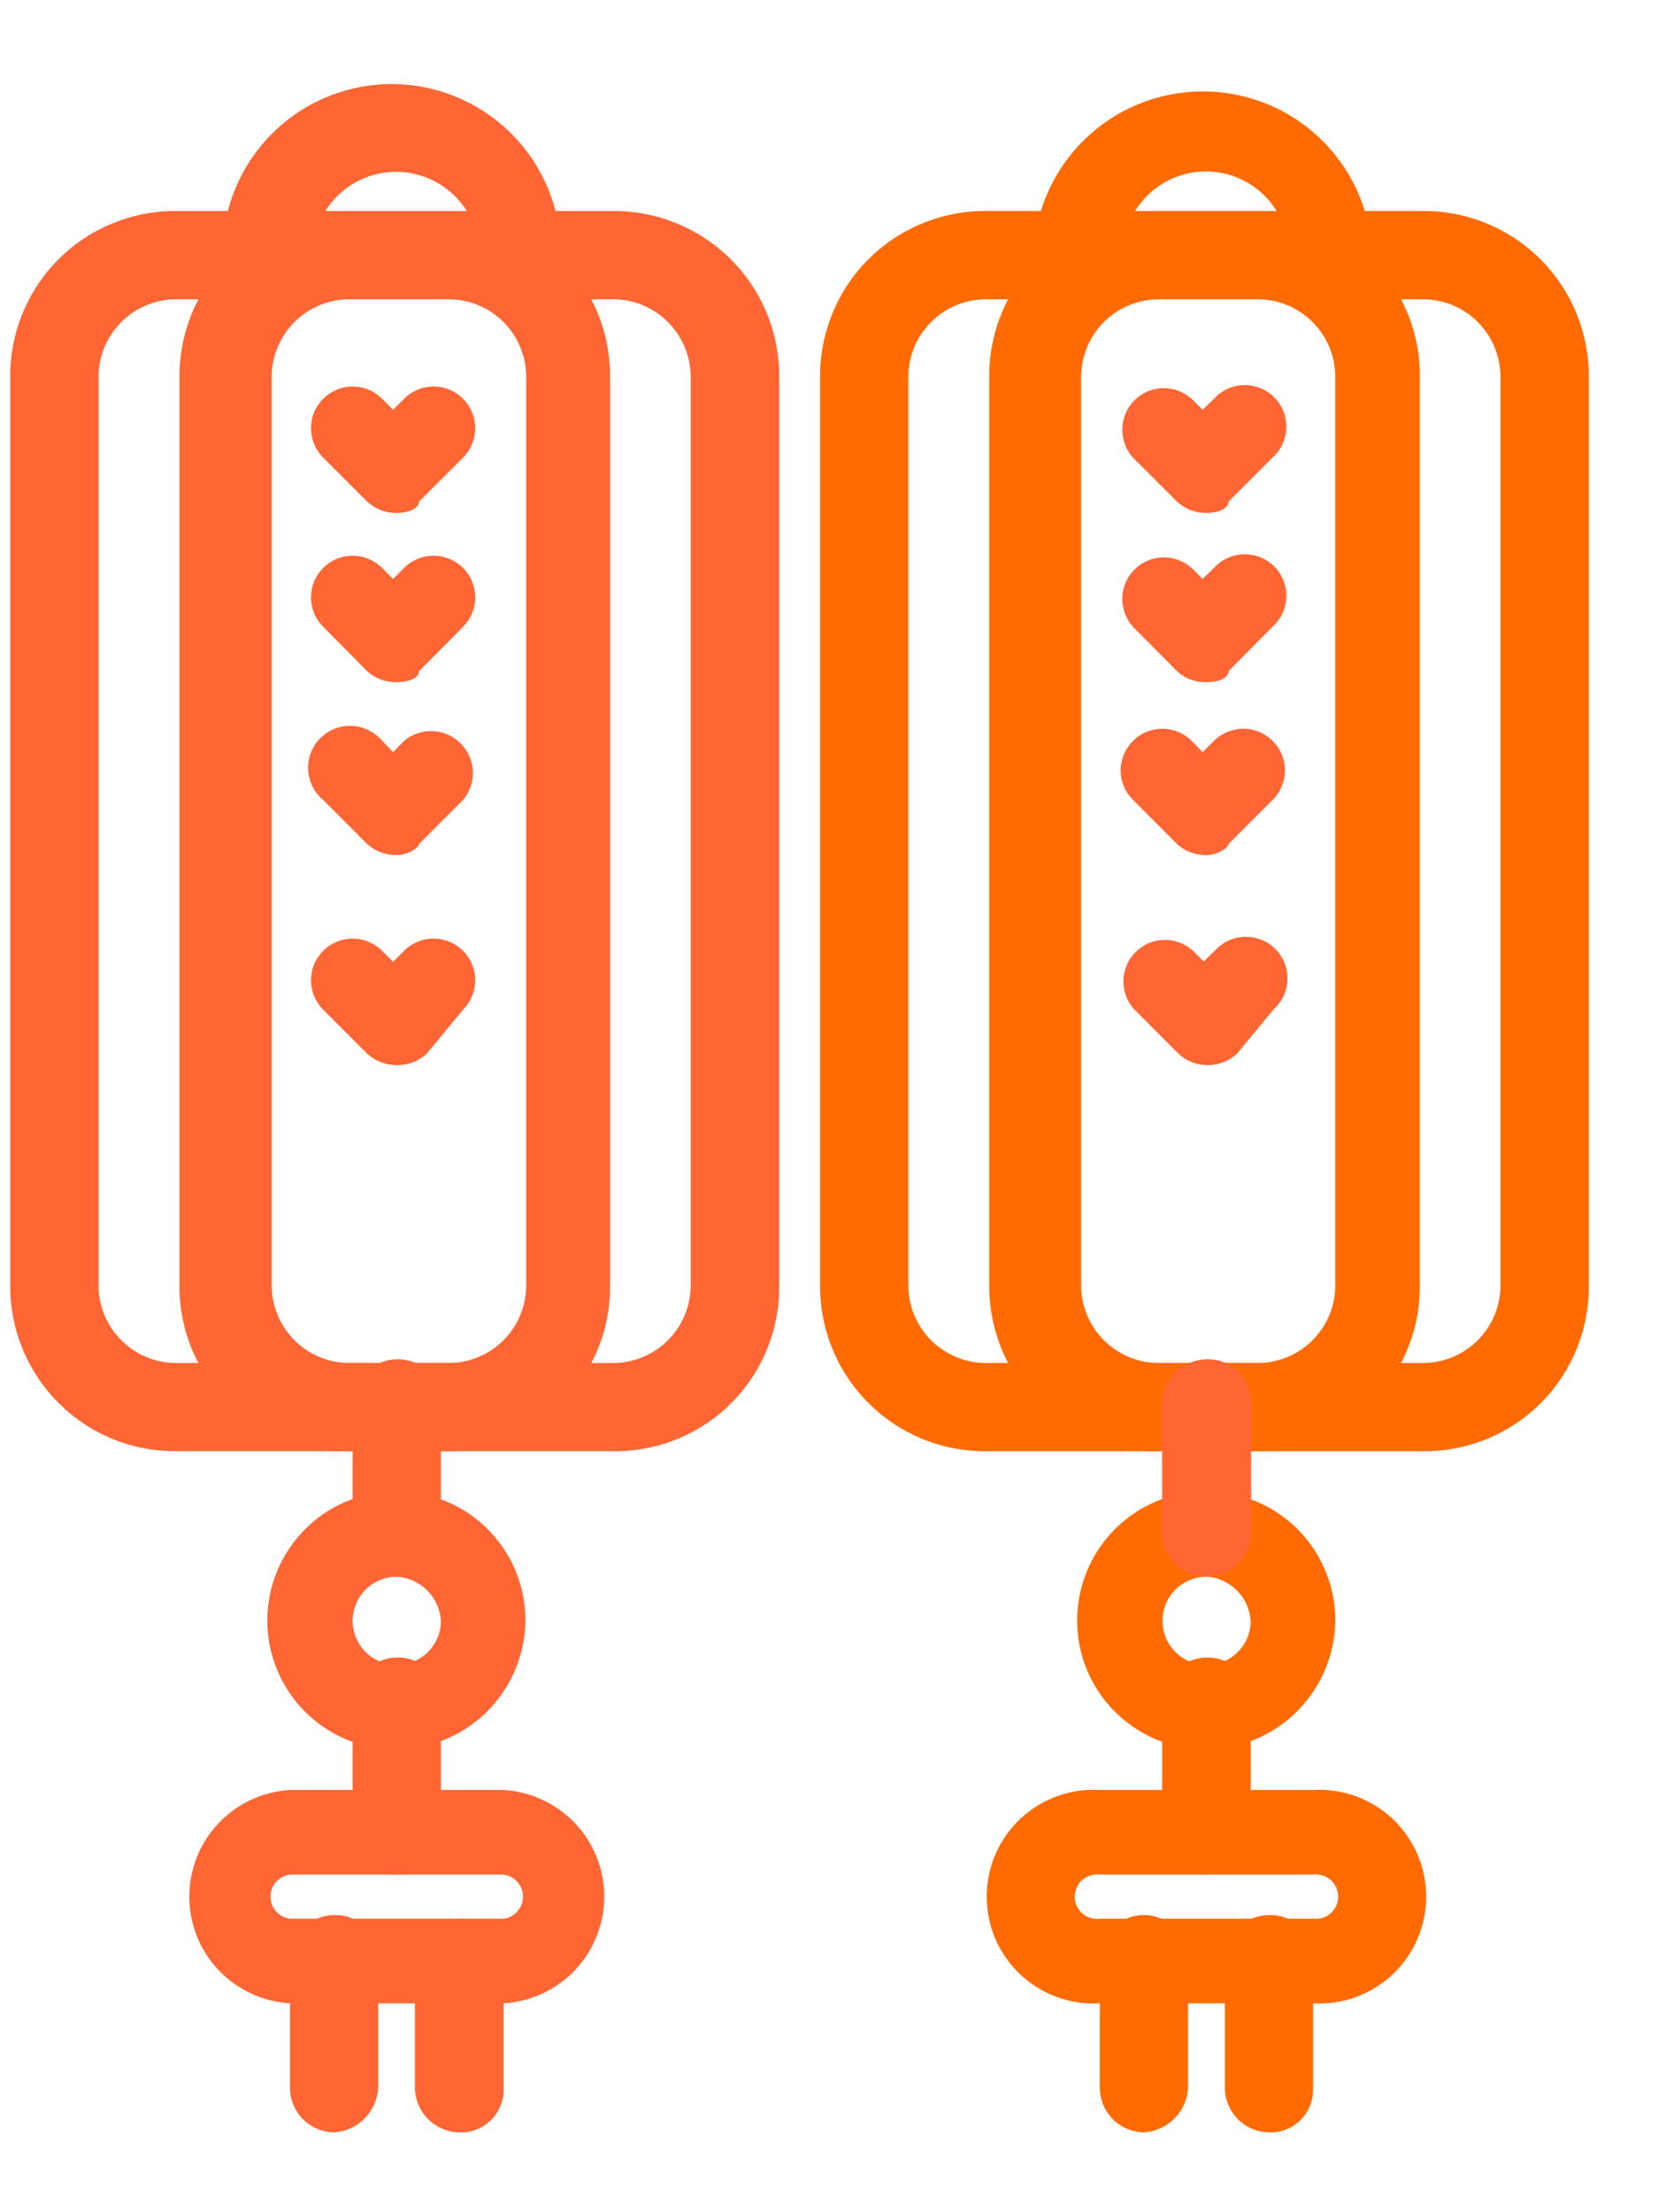 <svg width="18" height="24" viewBox="0 0 18 24" fill="none" xmlns="http://www.w3.org/2000/svg">
<g id="49, Pendant, china, chinese, decoration">
<path id="Vector" d="M13.768 23.134C13.642 23.132 13.521 23.081 13.432 22.992C13.343 22.902 13.292 22.782 13.29 22.656V21.255C13.292 21.129 13.343 21.008 13.432 20.919C13.521 20.829 13.642 20.778 13.768 20.776C13.832 20.774 13.895 20.785 13.954 20.808C14.013 20.832 14.067 20.867 14.112 20.912C14.157 20.957 14.192 21.01 14.215 21.069C14.238 21.128 14.249 21.192 14.247 21.255V22.656C14.249 22.719 14.238 22.782 14.215 22.841C14.192 22.9 14.157 22.954 14.112 22.999C14.067 23.044 14.013 23.079 13.954 23.102C13.895 23.126 13.832 23.137 13.768 23.134Z" fill="#FF6B00"/>
<path id="Vector_2" d="M12.411 23.134C12.285 23.132 12.164 23.081 12.075 22.992C11.986 22.902 11.935 22.782 11.933 22.655V21.255C11.933 21.128 11.983 21.006 12.073 20.917C12.163 20.827 12.284 20.776 12.411 20.776C12.538 20.776 12.66 20.827 12.75 20.917C12.84 21.006 12.89 21.128 12.89 21.255V22.655C12.882 22.78 12.829 22.897 12.741 22.985C12.652 23.073 12.536 23.126 12.411 23.134Z" fill="#FF6B00"/>
<path id="Vector_3" d="M15.485 15.744L10.694 15.744C10.458 15.745 10.224 15.7 10.006 15.61C9.787 15.52 9.589 15.387 9.422 15.22C9.255 15.054 9.123 14.855 9.033 14.637C8.943 14.418 8.897 14.184 8.898 13.948L8.898 4.085C8.897 3.849 8.943 3.615 9.033 3.397C9.123 3.178 9.255 2.98 9.422 2.813C9.589 2.646 9.787 2.514 10.006 2.424C10.224 2.334 10.458 2.288 10.694 2.289L15.442 2.289C15.678 2.288 15.912 2.334 16.13 2.424C16.349 2.514 16.547 2.646 16.714 2.813C16.881 2.98 17.013 3.178 17.103 3.397C17.193 3.615 17.239 3.849 17.238 4.085V13.948C17.242 14.418 17.06 14.871 16.732 15.207C16.403 15.544 15.955 15.737 15.485 15.744ZM10.694 3.247C10.472 3.248 10.259 3.336 10.102 3.494C9.945 3.651 9.857 3.863 9.855 4.085L9.855 13.948C9.857 14.17 9.945 14.383 10.102 14.54C10.259 14.697 10.472 14.786 10.694 14.787L15.442 14.787C15.664 14.786 15.877 14.697 16.034 14.54C16.191 14.383 16.279 14.17 16.28 13.948V4.085C16.279 3.863 16.191 3.651 16.034 3.494C15.877 3.336 15.664 3.248 15.442 3.247L10.694 3.247Z" fill="#FF6B00"/>
<path id="Vector_4" d="M13.609 15.744H12.529C12.293 15.745 12.059 15.7 11.841 15.61C11.622 15.52 11.424 15.387 11.257 15.22C11.09 15.054 10.958 14.855 10.868 14.637C10.778 14.418 10.732 14.184 10.733 13.948L10.733 4.085C10.732 3.849 10.778 3.615 10.868 3.397C10.958 3.178 11.09 2.98 11.257 2.813C11.424 2.646 11.622 2.514 11.841 2.424C12.059 2.334 12.293 2.288 12.529 2.289H13.609C13.846 2.288 14.08 2.334 14.298 2.424C14.516 2.514 14.715 2.646 14.882 2.813C15.049 2.98 15.181 3.178 15.271 3.397C15.361 3.615 15.407 3.849 15.405 4.085L15.405 13.948C15.407 14.184 15.361 14.418 15.271 14.637C15.181 14.855 15.049 15.054 14.882 15.22C14.715 15.387 14.516 15.52 14.298 15.61C14.08 15.7 13.846 15.745 13.609 15.744ZM12.569 3.247C12.347 3.248 12.134 3.336 11.977 3.494C11.82 3.651 11.731 3.863 11.73 4.085L11.73 13.948C11.731 14.17 11.82 14.383 11.977 14.54C12.134 14.697 12.347 14.786 12.569 14.787H13.649C13.871 14.786 14.084 14.697 14.241 14.54C14.398 14.383 14.487 14.17 14.488 13.948L14.488 4.085C14.487 3.863 14.398 3.651 14.241 3.494C14.084 3.336 13.871 3.248 13.649 3.247H12.569Z" fill="#FF6B00"/>
<path id="Vector_5" d="M14.488 3.247L11.691 3.247C11.565 3.245 11.444 3.193 11.355 3.104C11.265 3.015 11.214 2.894 11.212 2.768C11.229 2.295 11.427 1.846 11.766 1.515C12.104 1.184 12.558 0.997 13.031 0.992C13.505 0.986 13.962 1.164 14.308 1.488C14.653 1.811 14.861 2.256 14.888 2.728V2.768C14.9 2.827 14.899 2.888 14.885 2.946C14.871 3.004 14.843 3.059 14.805 3.105C14.766 3.151 14.718 3.188 14.663 3.212C14.608 3.237 14.548 3.249 14.488 3.247ZM12.292 2.329L13.875 2.329C13.797 2.187 13.683 2.068 13.543 1.986C13.404 1.903 13.245 1.86 13.084 1.86C12.922 1.86 12.763 1.903 12.624 1.986C12.485 2.068 12.37 2.187 12.292 2.329Z" fill="#FF6B00"/>
<path id="Vector_6" d="M13.092 18.98C12.814 18.981 12.543 18.9 12.312 18.746C12.081 18.593 11.901 18.374 11.794 18.118C11.688 17.862 11.66 17.58 11.714 17.308C11.768 17.036 11.901 16.786 12.097 16.59C12.293 16.393 12.543 16.26 12.815 16.206C13.087 16.152 13.369 16.18 13.625 16.287C13.882 16.393 14.1 16.573 14.254 16.804C14.407 17.035 14.489 17.307 14.488 17.584C14.483 17.953 14.334 18.305 14.073 18.566C13.813 18.826 13.46 18.975 13.092 18.98ZM13.092 17.105C12.997 17.105 12.904 17.133 12.826 17.186C12.747 17.238 12.685 17.313 12.649 17.401C12.613 17.488 12.604 17.584 12.622 17.677C12.64 17.77 12.686 17.855 12.753 17.922C12.82 17.989 12.905 18.035 12.998 18.053C13.091 18.072 13.187 18.062 13.275 18.026C13.362 17.99 13.437 17.929 13.49 17.85C13.542 17.771 13.57 17.679 13.57 17.584C13.562 17.46 13.509 17.343 13.421 17.255C13.333 17.167 13.216 17.113 13.092 17.105Z" fill="#FF6B00"/>
<path id="Vector_7" d="M14.247 21.734H11.932C11.775 21.743 11.617 21.72 11.469 21.666C11.32 21.612 11.184 21.528 11.069 21.42C10.955 21.311 10.863 21.181 10.8 21.036C10.738 20.891 10.706 20.735 10.706 20.577C10.706 20.419 10.738 20.262 10.8 20.117C10.863 19.972 10.955 19.842 11.069 19.733C11.184 19.625 11.32 19.541 11.469 19.487C11.617 19.433 11.775 19.41 11.932 19.419H14.247C14.405 19.41 14.562 19.433 14.711 19.487C14.859 19.541 14.995 19.625 15.11 19.733C15.225 19.842 15.316 19.972 15.379 20.117C15.441 20.262 15.474 20.419 15.474 20.577C15.474 20.735 15.441 20.891 15.379 21.036C15.316 21.181 15.225 21.311 15.11 21.42C14.995 21.528 14.859 21.612 14.711 21.666C14.562 21.72 14.405 21.743 14.247 21.734ZM11.932 20.337C11.899 20.333 11.864 20.336 11.831 20.346C11.798 20.356 11.768 20.373 11.742 20.395C11.717 20.418 11.696 20.446 11.682 20.477C11.668 20.508 11.66 20.542 11.66 20.577C11.66 20.611 11.668 20.645 11.682 20.676C11.696 20.707 11.717 20.735 11.742 20.758C11.768 20.78 11.798 20.797 11.831 20.807C11.864 20.817 11.899 20.82 11.932 20.816H14.247C14.281 20.82 14.316 20.817 14.348 20.807C14.381 20.797 14.411 20.78 14.437 20.758C14.463 20.735 14.483 20.707 14.498 20.676C14.512 20.645 14.519 20.611 14.519 20.577C14.519 20.542 14.512 20.508 14.498 20.477C14.483 20.446 14.463 20.418 14.437 20.395C14.411 20.373 14.381 20.356 14.348 20.346C14.316 20.336 14.281 20.333 14.247 20.337H11.932Z" fill="#FF6B00"/>
<path id="Vector_8" d="M13.091 20.337C12.964 20.336 12.843 20.286 12.753 20.196C12.662 20.107 12.611 19.986 12.609 19.859V18.462C12.611 18.335 12.662 18.214 12.753 18.125C12.843 18.035 12.964 17.985 13.091 17.983C13.155 17.981 13.218 17.992 13.277 18.015C13.336 18.039 13.39 18.074 13.435 18.119C13.48 18.164 13.515 18.217 13.538 18.276C13.562 18.335 13.572 18.399 13.57 18.462V19.859C13.568 19.985 13.517 20.106 13.428 20.195C13.338 20.284 13.218 20.335 13.091 20.337Z" fill="#FF6B00"/>
<path id="Vector_9" d="M13.091 17.105C12.964 17.103 12.842 17.052 12.752 16.962C12.662 16.871 12.611 16.75 12.609 16.622V15.226C12.612 15.099 12.664 14.979 12.754 14.889C12.844 14.8 12.965 14.749 13.091 14.747C13.155 14.745 13.219 14.755 13.278 14.778C13.338 14.801 13.392 14.836 13.437 14.881C13.483 14.926 13.518 14.98 13.542 15.039C13.565 15.099 13.576 15.162 13.574 15.226V16.622C13.572 16.75 13.521 16.871 13.43 16.962C13.34 17.052 13.219 17.103 13.091 17.105Z" fill="#FF6634"/>
<path id="Vector_10" d="M13.091 5.565C12.973 5.567 12.858 5.523 12.771 5.442L12.292 4.964C12.215 4.878 12.174 4.766 12.177 4.65C12.18 4.535 12.227 4.425 12.309 4.343C12.39 4.261 12.5 4.214 12.616 4.211C12.731 4.208 12.843 4.249 12.929 4.327L13.048 4.445L13.171 4.327C13.211 4.281 13.261 4.245 13.317 4.219C13.373 4.193 13.433 4.179 13.494 4.178C13.555 4.176 13.616 4.187 13.673 4.21C13.73 4.232 13.781 4.266 13.825 4.31C13.868 4.353 13.902 4.405 13.925 4.461C13.947 4.518 13.958 4.579 13.957 4.64C13.955 4.701 13.941 4.762 13.915 4.817C13.89 4.873 13.853 4.923 13.807 4.964L13.329 5.442C13.329 5.521 13.21 5.565 13.091 5.565Z" fill="#FF6634"/>
<path id="Vector_11" d="M13.091 7.401C12.973 7.405 12.858 7.362 12.771 7.282L12.292 6.799C12.215 6.713 12.174 6.601 12.177 6.486C12.18 6.37 12.227 6.26 12.309 6.179C12.39 6.097 12.5 6.05 12.616 6.047C12.731 6.044 12.843 6.085 12.929 6.162L13.048 6.281L13.171 6.162C13.211 6.117 13.261 6.08 13.317 6.055C13.373 6.029 13.433 6.015 13.494 6.013C13.555 6.012 13.616 6.023 13.673 6.045C13.73 6.068 13.781 6.102 13.825 6.145C13.868 6.189 13.902 6.24 13.925 6.297C13.947 6.354 13.958 6.415 13.957 6.476C13.955 6.537 13.941 6.597 13.915 6.653C13.89 6.709 13.853 6.758 13.807 6.799L13.329 7.282C13.329 7.361 13.21 7.401 13.091 7.401Z" fill="#FF6634"/>
<path id="Vector_12" d="M13.092 9.276C12.974 9.28 12.858 9.237 12.771 9.157L12.293 8.678C12.251 8.637 12.217 8.587 12.194 8.532C12.171 8.477 12.16 8.419 12.159 8.359C12.159 8.3 12.171 8.241 12.193 8.186C12.216 8.132 12.249 8.082 12.291 8.04C12.333 7.997 12.382 7.964 12.437 7.941C12.492 7.918 12.55 7.906 12.61 7.906C12.669 7.906 12.728 7.918 12.783 7.94C12.838 7.963 12.888 7.996 12.93 8.038L13.048 8.16L13.171 8.038C13.213 7.996 13.263 7.963 13.318 7.94C13.373 7.918 13.431 7.906 13.491 7.906C13.55 7.906 13.609 7.918 13.664 7.941C13.718 7.964 13.768 7.997 13.81 8.04C13.852 8.082 13.885 8.132 13.907 8.186C13.93 8.241 13.941 8.3 13.941 8.359C13.941 8.419 13.929 8.477 13.906 8.532C13.883 8.587 13.85 8.637 13.808 8.678L13.329 9.157C13.329 9.197 13.211 9.276 13.092 9.276Z" fill="#FF6634"/>
<path id="Vector_13" d="M13.092 11.555C12.977 11.553 12.866 11.508 12.783 11.428L12.305 10.949C12.227 10.863 12.186 10.751 12.189 10.636C12.192 10.52 12.239 10.41 12.321 10.329C12.402 10.247 12.512 10.2 12.628 10.197C12.743 10.194 12.856 10.235 12.941 10.312L13.06 10.431L13.183 10.312C13.224 10.267 13.274 10.23 13.329 10.204C13.385 10.179 13.445 10.165 13.506 10.163C13.567 10.162 13.628 10.172 13.685 10.195C13.742 10.218 13.793 10.252 13.837 10.295C13.88 10.338 13.914 10.39 13.937 10.447C13.96 10.504 13.97 10.565 13.969 10.626C13.967 10.687 13.953 10.747 13.928 10.803C13.902 10.858 13.865 10.908 13.82 10.949L13.424 11.428C13.38 11.47 13.328 11.504 13.271 11.525C13.214 11.547 13.153 11.557 13.092 11.555Z" fill="#FF6634"/>
<path id="Vector_14" d="M4.985 23.134C4.858 23.132 4.737 23.081 4.647 22.992C4.557 22.903 4.505 22.782 4.502 22.656V21.255C4.513 21.135 4.569 21.024 4.658 20.942C4.747 20.861 4.863 20.816 4.983 20.816C5.104 20.816 5.22 20.861 5.309 20.942C5.398 21.024 5.453 21.135 5.464 21.255V22.656C5.466 22.719 5.455 22.782 5.432 22.841C5.409 22.901 5.373 22.954 5.329 22.999C5.284 23.044 5.23 23.079 5.171 23.102C5.112 23.126 5.049 23.137 4.985 23.134Z" fill="#FF6634"/>
<path id="Vector_15" d="M3.625 23.134C3.498 23.132 3.378 23.081 3.288 22.992C3.199 22.902 3.148 22.782 3.146 22.656L3.146 21.255C3.148 21.129 3.199 21.008 3.288 20.919C3.378 20.829 3.498 20.778 3.625 20.776C3.688 20.774 3.751 20.785 3.81 20.808C3.869 20.832 3.923 20.867 3.968 20.912C4.013 20.957 4.048 21.01 4.071 21.069C4.095 21.128 4.105 21.192 4.103 21.255V22.656C4.095 22.78 4.042 22.897 3.954 22.985C3.866 23.073 3.749 23.126 3.625 23.134Z" fill="#FF6634"/>
<path id="Vector_16" d="M6.702 15.744L1.907 15.744C1.671 15.745 1.437 15.7 1.219 15.61C1 15.52 0.802 15.387 0.635 15.22C0.468 15.054 0.336 14.855 0.246 14.637C0.156 14.418 0.11 14.184 0.111 13.948L0.111 4.085C0.11 3.849 0.156 3.615 0.246 3.397C0.336 3.178 0.468 2.98 0.635 2.813C0.802 2.646 1 2.514 1.219 2.424C1.437 2.334 1.671 2.288 1.907 2.289L6.655 2.289C6.891 2.288 7.125 2.334 7.344 2.424C7.563 2.514 7.761 2.646 7.929 2.813C8.096 2.98 8.229 3.178 8.319 3.397C8.409 3.615 8.455 3.849 8.455 4.085L8.455 13.948C8.459 14.418 8.277 14.871 7.949 15.207C7.621 15.544 7.172 15.737 6.702 15.744ZM1.907 3.247C1.685 3.248 1.473 3.336 1.316 3.494C1.159 3.651 1.07 3.863 1.069 4.085L1.069 13.948C1.07 14.17 1.159 14.383 1.316 14.54C1.473 14.697 1.685 14.786 1.907 14.787L6.655 14.787C6.877 14.786 7.09 14.697 7.247 14.54C7.404 14.383 7.493 14.17 7.494 13.948L7.494 4.085C7.493 3.863 7.404 3.651 7.247 3.494C7.09 3.336 6.877 3.248 6.655 3.247L1.907 3.247Z" fill="#FF6634"/>
<path id="Vector_17" d="M4.823 15.744H3.747C3.511 15.746 3.276 15.7 3.057 15.611C2.839 15.521 2.64 15.389 2.472 15.222C2.305 15.055 2.172 14.856 2.082 14.638C1.992 14.419 1.946 14.185 1.947 13.948L1.947 4.085C1.947 3.849 1.993 3.615 2.083 3.397C2.174 3.178 2.306 2.98 2.473 2.813C2.641 2.646 2.839 2.514 3.058 2.424C3.277 2.334 3.511 2.288 3.747 2.289H4.823C5.059 2.288 5.293 2.334 5.512 2.424C5.73 2.514 5.929 2.646 6.096 2.813C6.263 2.98 6.395 3.178 6.485 3.397C6.575 3.615 6.62 3.849 6.619 4.085L6.619 13.948C6.621 14.184 6.576 14.419 6.486 14.637C6.396 14.856 6.264 15.055 6.097 15.222C5.93 15.389 5.731 15.521 5.513 15.611C5.294 15.7 5.06 15.746 4.823 15.744ZM3.787 3.247C3.565 3.248 3.352 3.336 3.195 3.494C3.038 3.651 2.949 3.863 2.948 4.085L2.948 13.948C2.949 14.17 3.038 14.383 3.195 14.54C3.352 14.697 3.565 14.786 3.787 14.787H4.871C5.093 14.786 5.306 14.697 5.463 14.54C5.62 14.383 5.708 14.17 5.709 13.948L5.709 4.085C5.708 3.863 5.62 3.651 5.463 3.494C5.306 3.336 5.093 3.248 4.871 3.247H3.787Z" fill="#FF6634"/>
<path id="Vector_18" d="M5.702 3.247L2.893 3.247C2.766 3.246 2.645 3.195 2.555 3.105C2.466 3.016 2.415 2.895 2.414 2.768C2.409 2.281 2.597 1.812 2.938 1.464C3.278 1.116 3.743 0.918 4.23 0.912C4.717 0.907 5.186 1.096 5.534 1.436C5.882 1.777 6.08 2.241 6.085 2.728V2.768C6.098 2.825 6.097 2.885 6.084 2.942C6.07 2.999 6.044 3.053 6.007 3.098C5.971 3.144 5.924 3.181 5.871 3.207C5.818 3.233 5.76 3.246 5.702 3.247ZM3.506 2.329L5.088 2.329C5.01 2.188 4.895 2.071 4.756 1.989C4.617 1.907 4.458 1.864 4.297 1.864C4.136 1.864 3.978 1.907 3.838 1.989C3.699 2.071 3.585 2.188 3.506 2.329Z" fill="#FF6634"/>
<path id="Vector_19" d="M4.305 18.98C4.028 18.981 3.756 18.9 3.525 18.746C3.294 18.593 3.114 18.374 3.008 18.118C2.901 17.862 2.873 17.58 2.927 17.308C2.981 17.036 3.115 16.786 3.311 16.59C3.507 16.393 3.757 16.26 4.029 16.206C4.301 16.152 4.583 16.18 4.839 16.287C5.095 16.393 5.313 16.573 5.467 16.804C5.621 17.035 5.702 17.307 5.701 17.584C5.696 17.953 5.547 18.305 5.287 18.566C5.026 18.826 4.674 18.975 4.305 18.98ZM4.305 17.105C4.21 17.105 4.118 17.133 4.039 17.186C3.96 17.238 3.899 17.313 3.863 17.401C3.826 17.488 3.817 17.584 3.835 17.677C3.854 17.77 3.899 17.855 3.966 17.922C4.033 17.989 4.119 18.035 4.211 18.053C4.304 18.072 4.401 18.062 4.488 18.026C4.575 17.99 4.65 17.929 4.703 17.85C4.755 17.771 4.784 17.679 4.784 17.584C4.776 17.459 4.723 17.342 4.635 17.254C4.547 17.166 4.429 17.113 4.305 17.105Z" fill="#FF6634"/>
<path id="Vector_20" d="M5.464 21.734H3.146C2.851 21.716 2.573 21.587 2.37 21.372C2.167 21.157 2.054 20.872 2.054 20.577C2.054 20.281 2.167 19.996 2.37 19.781C2.573 19.566 2.851 19.437 3.146 19.419H5.464C5.759 19.437 6.037 19.566 6.24 19.781C6.443 19.996 6.556 20.281 6.556 20.577C6.556 20.872 6.443 21.157 6.24 21.372C6.037 21.587 5.759 21.716 5.464 21.734ZM3.146 20.337C3.088 20.345 3.034 20.373 2.995 20.417C2.957 20.461 2.935 20.518 2.935 20.577C2.935 20.635 2.957 20.692 2.995 20.736C3.034 20.78 3.088 20.808 3.146 20.816H5.464C5.522 20.808 5.576 20.78 5.614 20.736C5.653 20.692 5.675 20.635 5.675 20.577C5.675 20.518 5.653 20.461 5.614 20.417C5.576 20.373 5.522 20.345 5.464 20.337H3.146Z" fill="#FF6634"/>
<path id="Vector_21" d="M4.305 20.337C4.178 20.336 4.057 20.285 3.968 20.196C3.878 20.106 3.827 19.985 3.826 19.859L3.826 18.462C3.827 18.335 3.878 18.214 3.968 18.125C4.057 18.035 4.178 17.984 4.305 17.983C4.368 17.98 4.432 17.991 4.491 18.014C4.551 18.037 4.605 18.072 4.65 18.117C4.695 18.162 4.73 18.216 4.753 18.276C4.776 18.335 4.786 18.398 4.784 18.462V19.859C4.783 19.985 4.732 20.106 4.642 20.196C4.553 20.285 4.432 20.336 4.305 20.337Z" fill="#FF6634"/>
<path id="Vector_22" d="M4.305 17.105C4.178 17.103 4.057 17.051 3.967 16.961C3.878 16.871 3.827 16.749 3.826 16.622L3.826 15.226C3.828 15.1 3.879 14.979 3.969 14.89C4.058 14.8 4.179 14.749 4.305 14.747C4.368 14.745 4.432 14.756 4.491 14.779C4.55 14.802 4.603 14.838 4.648 14.882C4.693 14.927 4.728 14.981 4.752 15.04C4.775 15.099 4.786 15.162 4.784 15.226V16.622C4.783 16.749 4.732 16.871 4.642 16.961C4.553 17.051 4.432 17.103 4.305 17.105Z" fill="#FF6634"/>
<path id="Vector_23" d="M4.305 5.565C4.186 5.567 4.072 5.523 3.984 5.442L3.506 4.964C3.464 4.922 3.431 4.872 3.408 4.817C3.386 4.762 3.374 4.703 3.374 4.644C3.375 4.584 3.386 4.526 3.409 4.471C3.432 4.416 3.466 4.367 3.508 4.325C3.55 4.283 3.6 4.25 3.655 4.227C3.709 4.205 3.768 4.193 3.828 4.193C3.887 4.194 3.946 4.205 4 4.228C4.055 4.251 4.105 4.285 4.147 4.327L4.265 4.445L4.384 4.327C4.468 4.242 4.583 4.194 4.703 4.193C4.823 4.193 4.938 4.24 5.023 4.325C5.108 4.409 5.156 4.524 5.156 4.644C5.157 4.764 5.109 4.879 5.025 4.964L4.546 5.442C4.546 5.521 4.424 5.565 4.305 5.565Z" fill="#FF6634"/>
<path id="Vector_24" d="M4.305 7.401C4.187 7.404 4.072 7.361 3.984 7.282L3.506 6.799C3.464 6.757 3.431 6.707 3.408 6.652C3.386 6.598 3.374 6.539 3.374 6.479C3.375 6.42 3.386 6.361 3.409 6.307C3.432 6.252 3.466 6.202 3.508 6.16C3.55 6.119 3.6 6.085 3.655 6.063C3.709 6.04 3.768 6.029 3.828 6.029C3.887 6.029 3.946 6.041 4 6.064C4.055 6.087 4.105 6.12 4.147 6.162L4.265 6.281L4.384 6.162C4.468 6.077 4.583 6.029 4.703 6.029C4.823 6.029 4.938 6.076 5.023 6.16C5.108 6.245 5.156 6.36 5.156 6.479C5.157 6.599 5.109 6.714 5.025 6.799L4.546 7.282C4.546 7.361 4.424 7.401 4.305 7.401Z" fill="#FF6634"/>
<path id="Vector_25" d="M4.305 9.276C4.187 9.279 4.072 9.236 3.984 9.157L3.506 8.678C3.457 8.638 3.418 8.588 3.39 8.531C3.362 8.474 3.346 8.413 3.343 8.35C3.34 8.286 3.351 8.224 3.374 8.165C3.397 8.106 3.431 8.052 3.476 8.008C3.521 7.963 3.574 7.928 3.633 7.905C3.692 7.883 3.755 7.872 3.818 7.875C3.881 7.878 3.943 7.894 3.999 7.922C4.056 7.95 4.106 7.989 4.147 8.037L4.265 8.16L4.384 8.037C4.471 7.964 4.582 7.927 4.696 7.932C4.81 7.937 4.917 7.984 4.998 8.065C5.078 8.145 5.125 8.253 5.131 8.366C5.136 8.48 5.098 8.591 5.025 8.678L4.546 9.157C4.546 9.197 4.424 9.276 4.305 9.276Z" fill="#FF6634"/>
<path id="Vector_26" d="M4.305 11.555C4.186 11.556 4.072 11.512 3.984 11.432L3.506 10.953C3.464 10.911 3.431 10.861 3.408 10.806C3.386 10.751 3.374 10.693 3.374 10.633C3.375 10.574 3.386 10.515 3.409 10.46C3.432 10.406 3.466 10.356 3.508 10.314C3.55 10.272 3.6 10.239 3.655 10.217C3.709 10.194 3.768 10.183 3.828 10.183C3.887 10.183 3.946 10.195 4 10.218C4.055 10.241 4.105 10.274 4.147 10.316L4.265 10.435L4.384 10.316C4.468 10.231 4.583 10.183 4.703 10.183C4.823 10.182 4.938 10.23 5.023 10.314C5.108 10.399 5.156 10.513 5.156 10.633C5.157 10.753 5.109 10.868 5.025 10.953L4.629 11.432C4.541 11.513 4.425 11.557 4.305 11.555Z" fill="#FF6634"/>
</g>
</svg>
